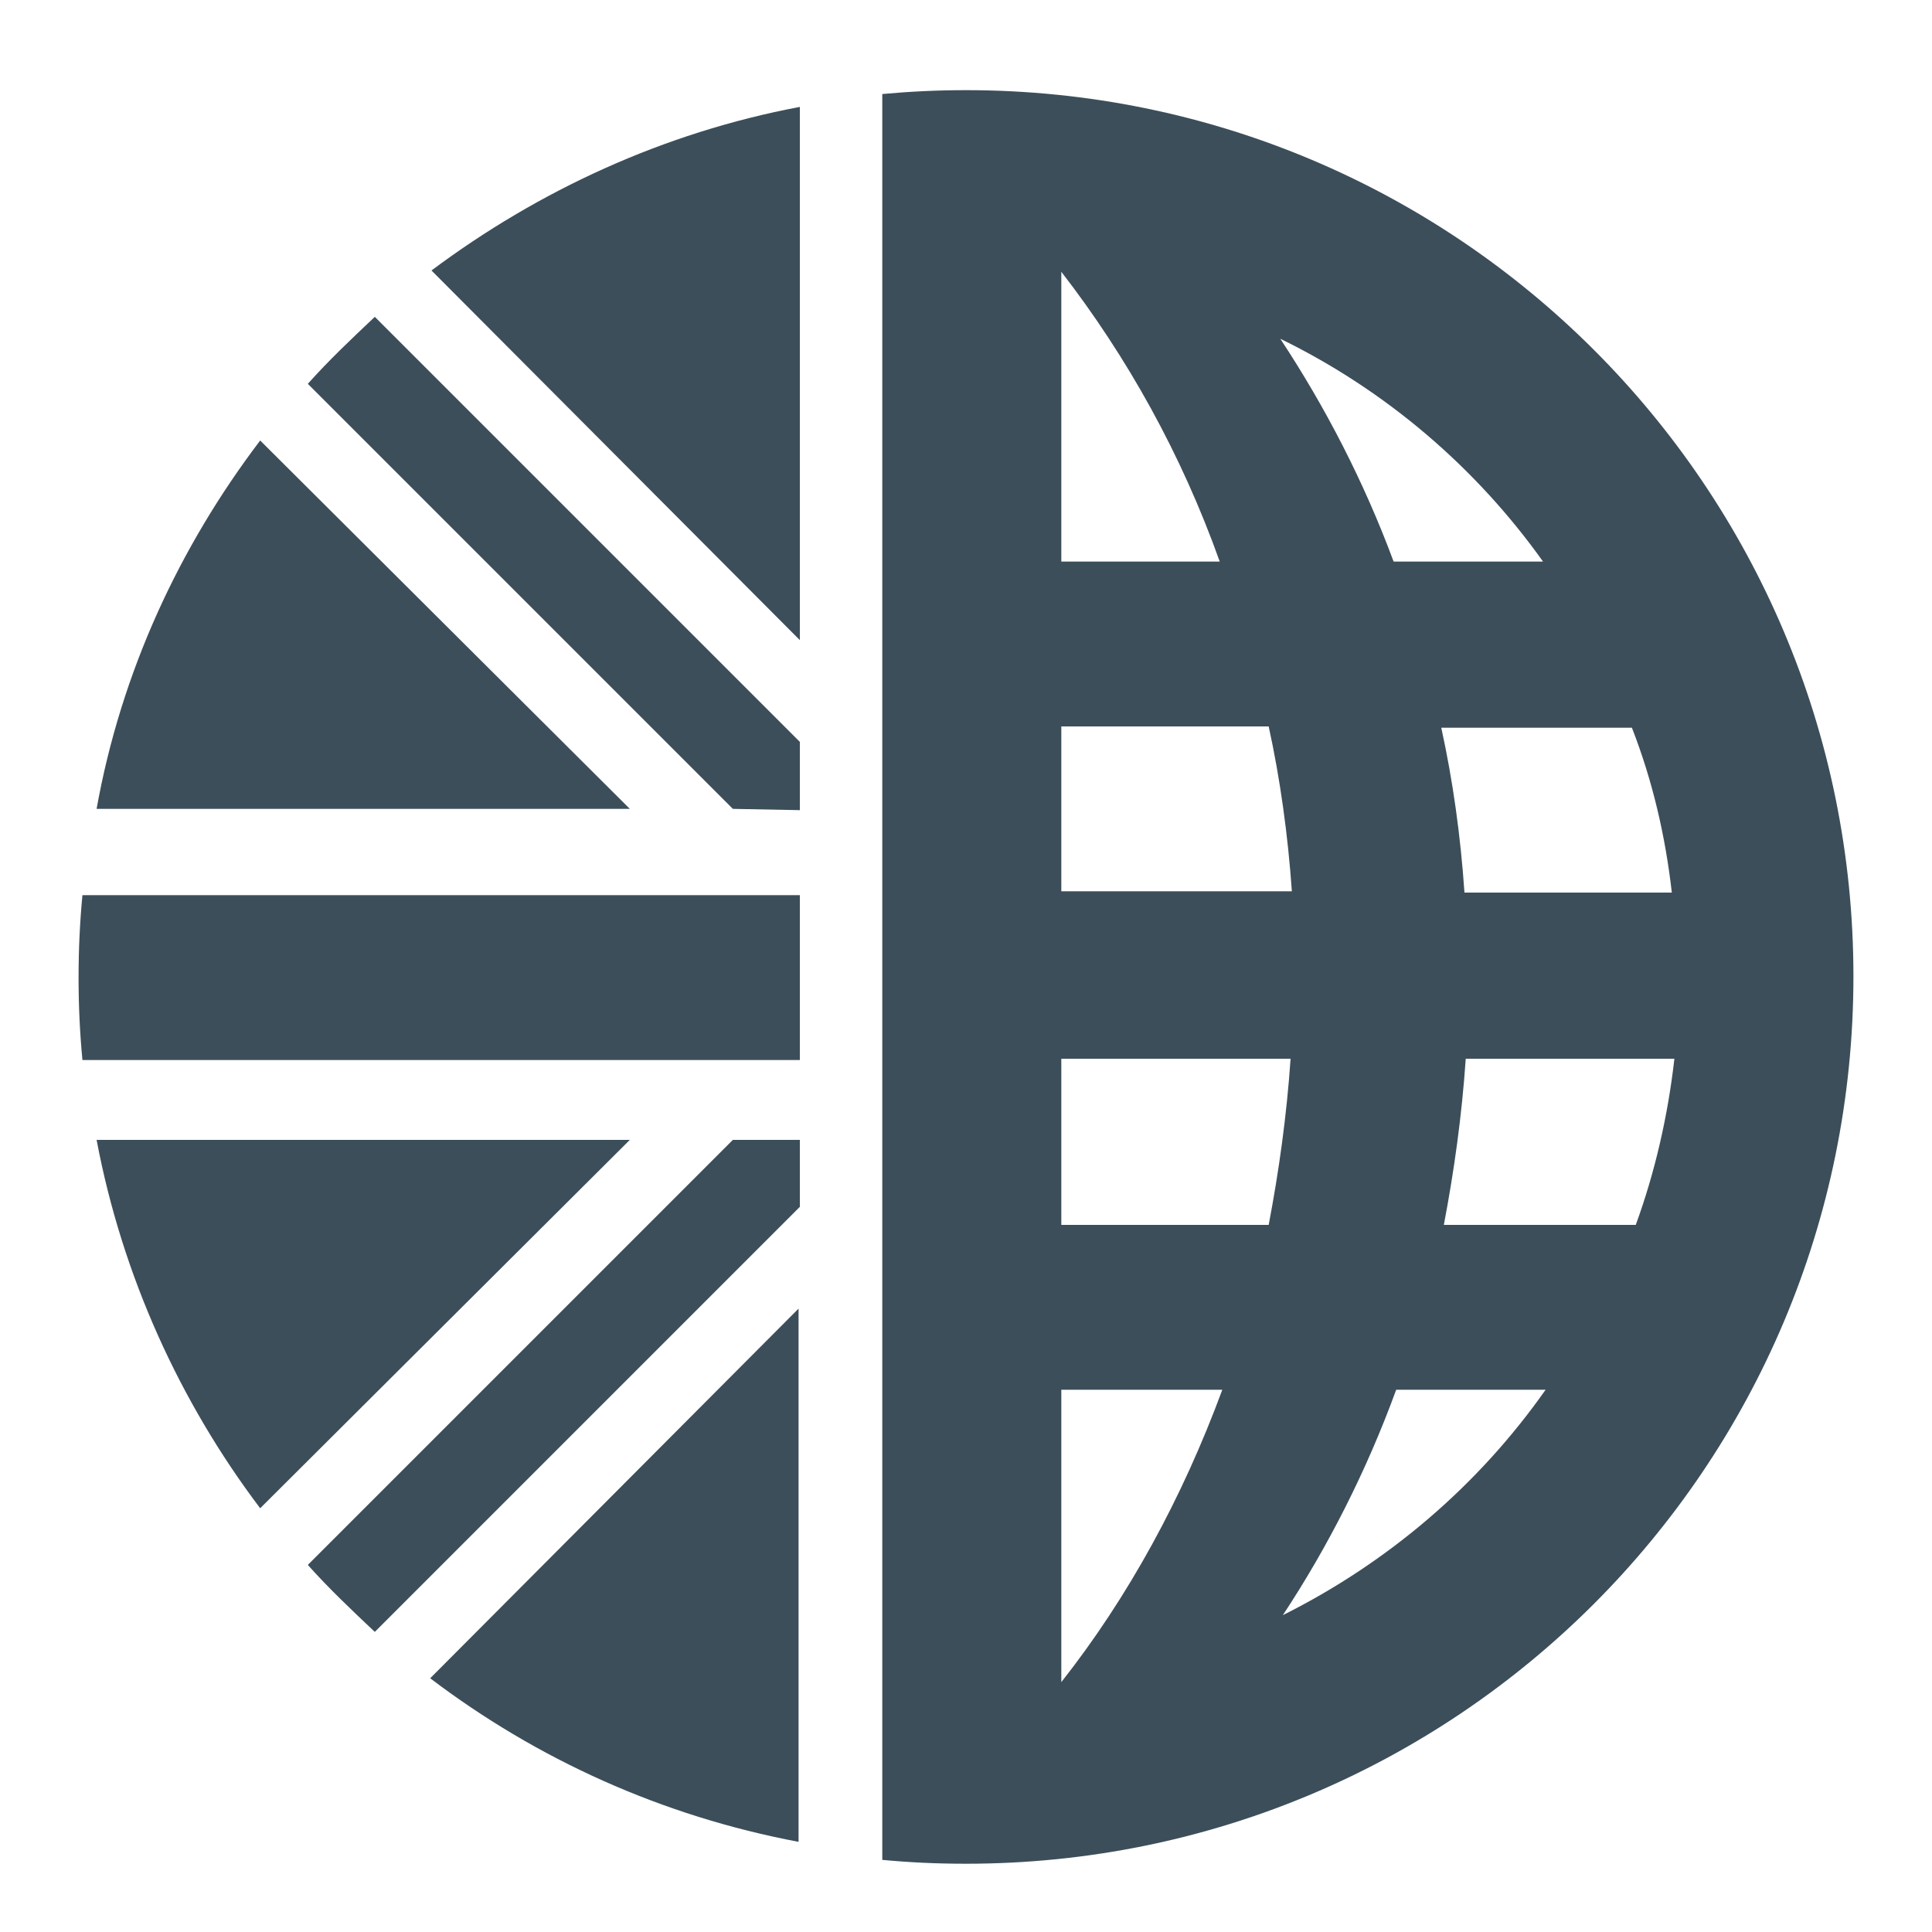 <?xml version="1.0" encoding="utf-8"?>
<!-- Generator: Adobe Illustrator 24.2.1, SVG Export Plug-In . SVG Version: 6.00 Build 0)  -->
<svg version="1.1" id="Layer_1" xmlns="http://www.w3.org/2000/svg" xmlns:xlink="http://www.w3.org/1999/xlink" x="0px" y="0px"
	 viewBox="0 0 150 150" style="enable-background:new 0 0 150 150;" xml:space="preserve">
<style type="text/css">
	.st0{fill:#3C4E5A;}
</style>
<g>
	<g>
		<path class="st0" d="M75,7c-2.2,0-4.3,0.1-6.5,0.3v11.1v121.7v4.3c2.1,0.2,4.2,0.3,6.5,0.3c38.1,0,68.9-30.8,68.9-68.9
			C143.9,37.8,113.1,7,75,7 M100.2,82.2c-0.3,4.4-0.9,8.7-1.7,12.9H82.4V82.2H100.2z M82.4,69.3V56.4h16.1c0.9,4.1,1.5,8.5,1.8,12.8
			H82.4z M113.8,82.2h16.2c-0.5,4.4-1.5,8.8-3,12.9h-14.9C112.9,90.9,113.5,86.6,113.8,82.2 M113.7,69.3c-0.3-4.4-0.9-8.7-1.8-12.8
			h14.8c1.6,4.1,2.6,8.4,3.1,12.8H113.7z M119.8,43.6h-11.6c-2.3-6.2-5.3-12-8.8-17.3C107.6,30.3,114.6,36.3,119.8,43.6 M94.7,43.6
			H82.4V21.1C87.5,27.7,91.7,35.2,94.7,43.6 M82.4,130.6v-22.7h12.5C91.8,116.3,87.6,124,82.4,130.6L82.4,130.6z M99.6,125.4
			c3.5-5.3,6.5-11.2,8.8-17.5H120C114.8,115.3,107.8,121.3,99.6,125.4"/>
		<path class="st0" d="M62.1,62.9v-5.3l-33-33c-1.8,1.7-3.6,3.4-5.2,5.2l33,33L62.1,62.9L62.1,62.9z"/>
		<path class="st0" d="M62.1,88.5v5.2l-33,33c-1.8-1.7-3.6-3.4-5.2-5.2l33-33L62.1,88.5L62.1,88.5z"/>
		<path class="st0" d="M62.1,69.5H6.4c-0.2,2.1-0.3,4.2-0.3,6.4s0.1,4.3,0.3,6.4h55.7V69.5z"/>
		<path class="st0" d="M20.2,34.2c-6.3,8.3-10.8,18-12.7,28.6h41.4L20.2,34.2z"/>
		<path class="st0" d="M62.1,49.7V8.3c-10.6,2-20.3,6.5-28.6,12.7L62.1,49.7z"/>
		<path class="st0" d="M33.4,130.3c8.3,6.3,18,10.7,28.6,12.7v-41.4L33.4,130.3z"/>
		<path class="st0" d="M48.9,88.5H7.5c2,10.6,6.5,20.4,12.7,28.6L48.9,88.5z"/>
	</g>
</g>
</svg>
